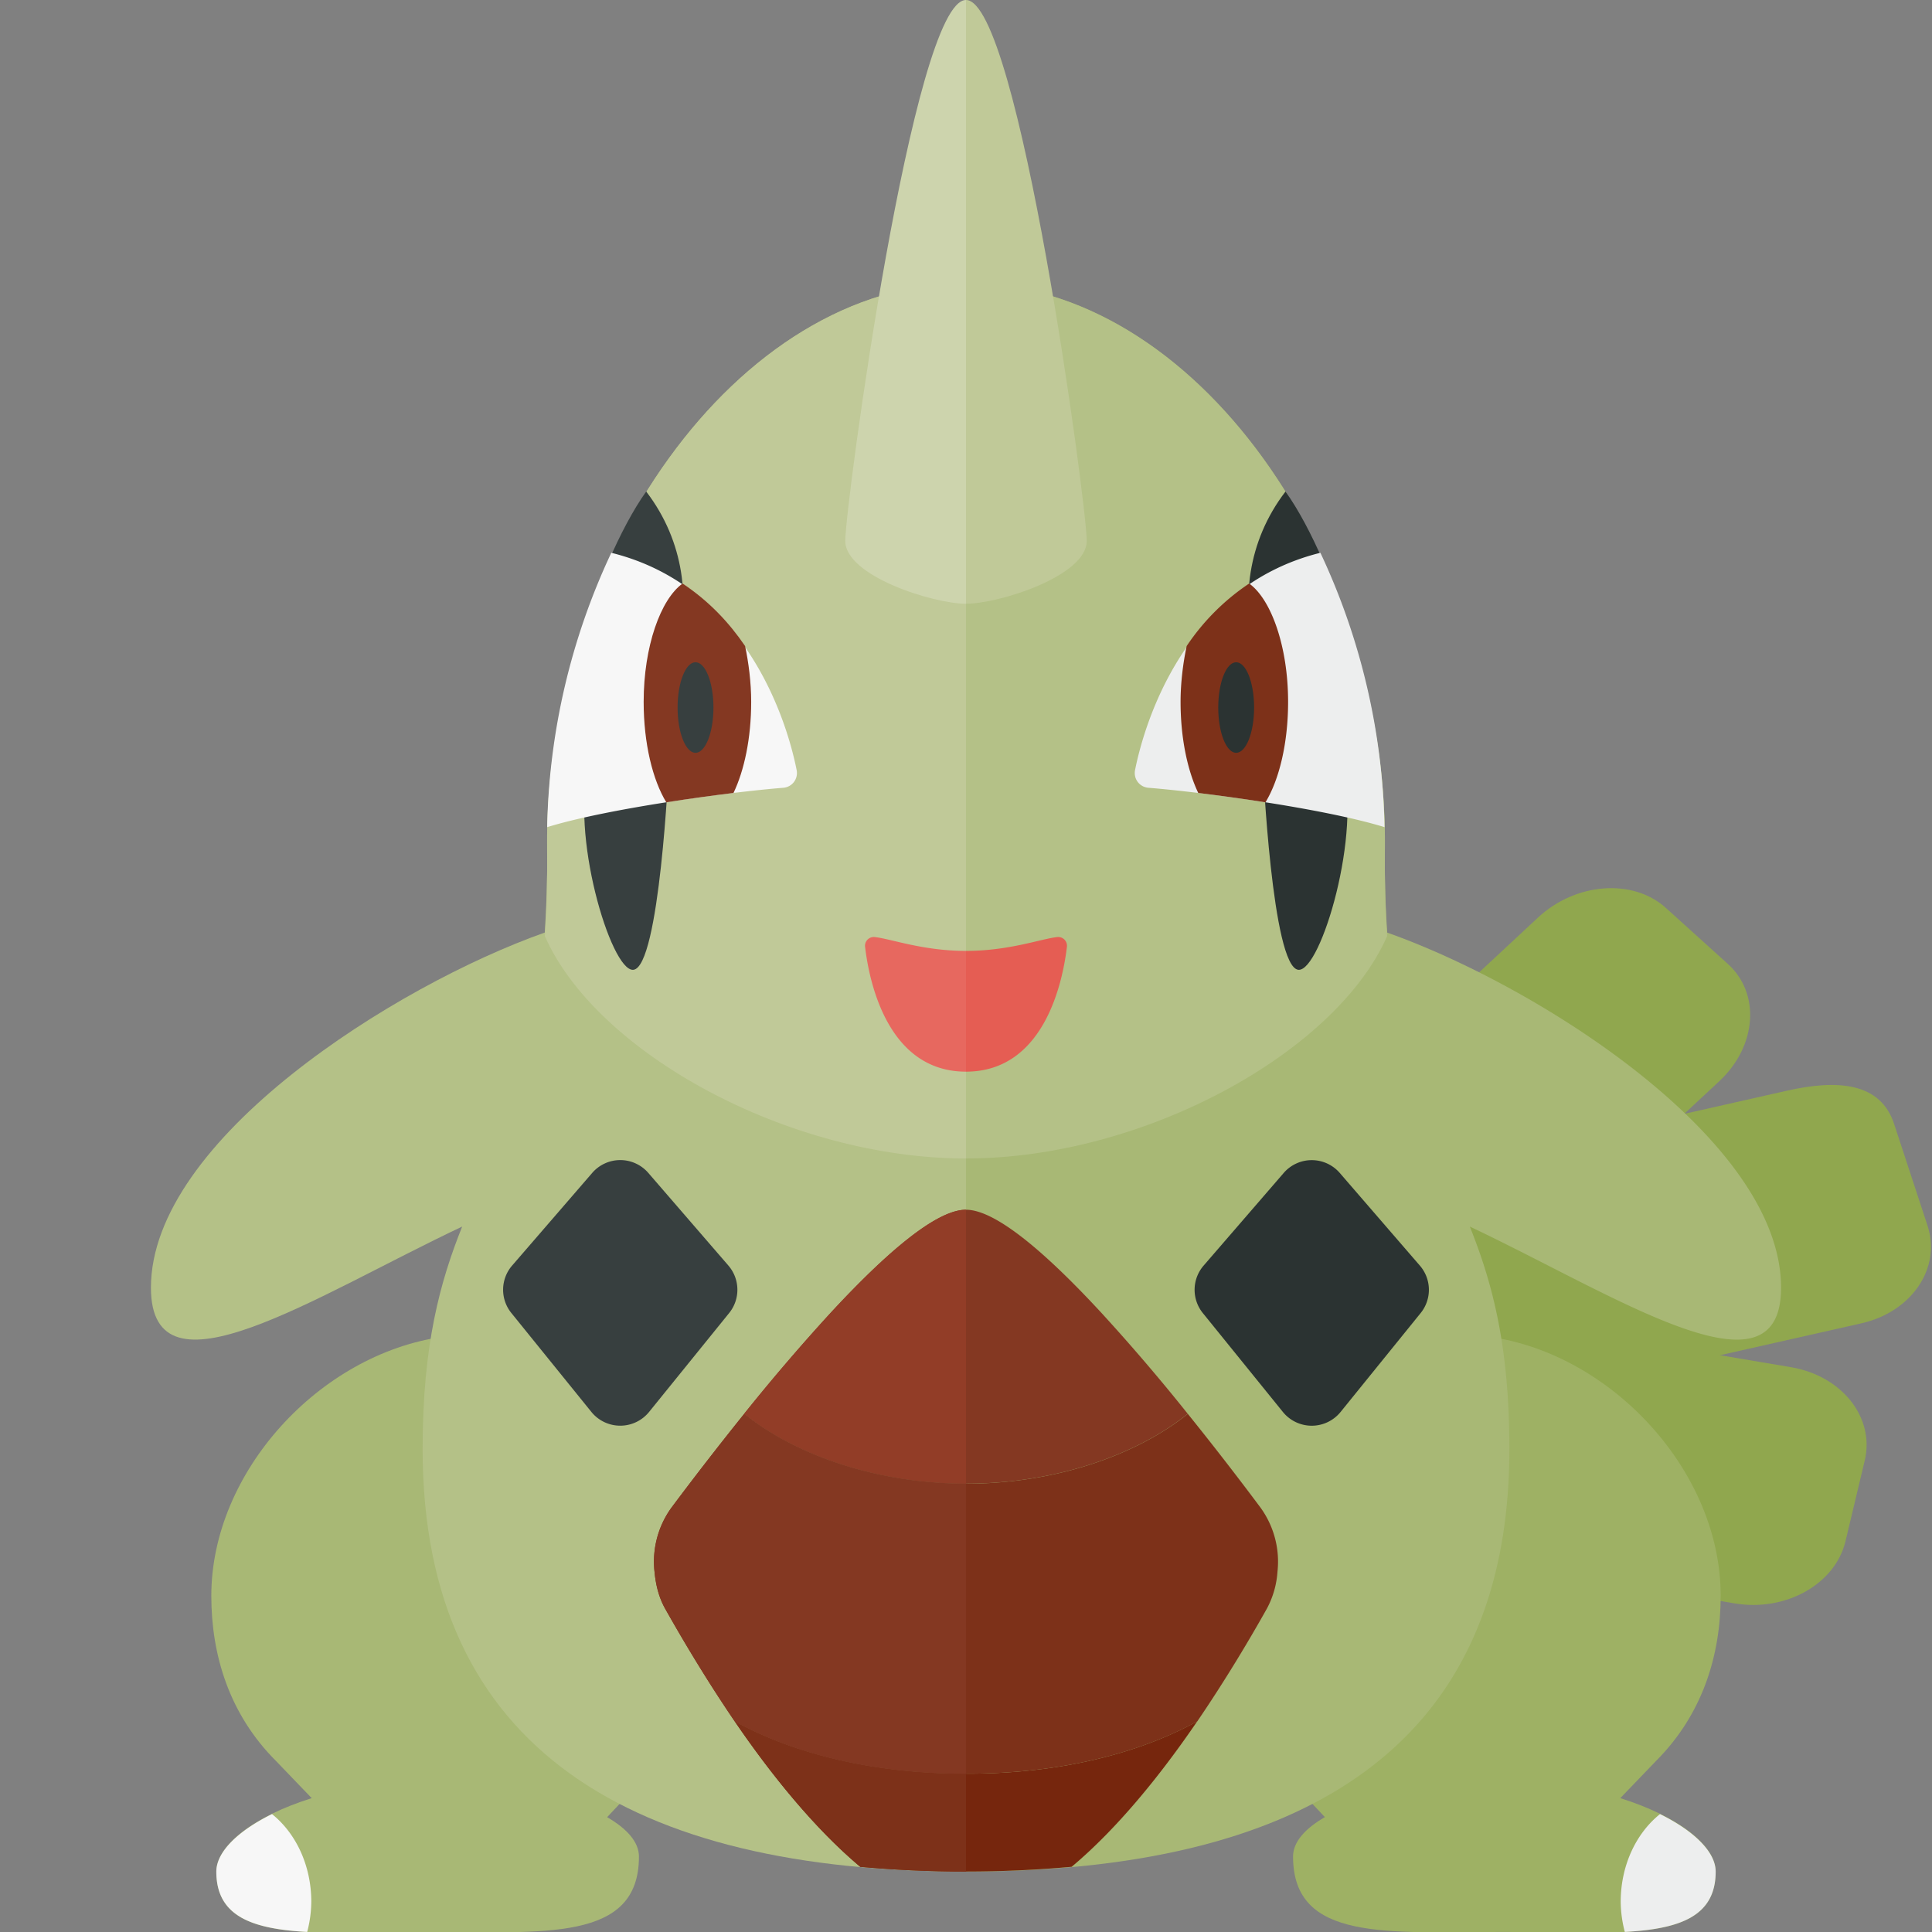 <svg xmlns="http://www.w3.org/2000/svg" width="32" height="32"><rect width="100%" height="100%" fill="#808080" stroke="none"/><path fill="#90A74E" d="M28.731 26.557l-9.396-1.587c-.845-.143-1.392-.835-1.222-1.546l.319-1.337c.17-.711.992-1.172 1.836-1.029l9.396 1.587c.845.143 1.392.835 1.222 1.546l-.319 1.337c-.17.711-.992 1.172-1.836 1.029z"/><path fill="#90A74E" d="M30.827 21.919l-9.256 2.089c-.832.188-1.688-.228-1.911-.928l-.42-1.318c-.223-.7.271-1.42 1.103-1.608l9.256-2.089c.832-.188 1.553-.141 1.776.559l.554 1.686c.223.702-.27 1.422-1.102 1.609z"/><path fill="#90A74E" d="M28.475 17.91l-6.946 6.465c-.624.581-1.573.653-2.118.16l-1.026-.927c-.545-.493-.481-1.363.143-1.945l6.946-6.465c.624-.581 1.573-.653 2.118-.16l1.026.927c.545.493.481 1.364-.143 1.945z"/><path fill="#A8B875" d="M11.181 21.592l-3.856.551c-2.029.289-3.825 2.234-3.825 4.288 0 .984.299 1.965 1.072 2.737l.591.615c-.95.297-1.58.78-1.58 1.217 0 1.208 1.567 1 3.5 1s3.5.167 3.5-1.25c0-.24-.199-.462-.527-.652l.875-.929.25-7.577z"/><path fill="#B4C187" d="M9.062 14.062c.006.513-.012.962-.039 1.384-2.477.876-6.523 3.427-6.523 5.882 0 1.949 2.728.134 5.155-1.012C7.292 21.224 7 22.265 7 24c0 5 3.5 7 9 7V4.688c-3.813 0-6.99 4.605-6.938 9.374z"/><path fill="#C0C998" d="M16 4.688c-3.813 0-6.99 4.605-6.938 9.375.006.531-.008 1.009-.037 1.443.85 1.932 4.037 3.682 6.975 3.682v-14.5z"/><path fill="#F7F7F7" d="M3.583 31c0 .744.597.949 1.505.999a2.03 2.03 0 00.068-.499c0-.606-.258-1.139-.651-1.453-.567.28-.922.629-.922.953z"/><path fill="#CDD4AD" d="M16 10c-.542 0-2-.458-2-1.042C14 8.375 15.125 0 16 0v10z"/><path fill="#373F3F" d="M9.796 23.387L8.47 21.748a.612.612 0 01.013-.787l1.326-1.534a.614.614 0 01.929 0l1.326 1.534c.194.225.2.556.013.787l-1.326 1.638a.615.615 0 01-.955.001z"/><path fill="#9EB164" d="M26.837 29.783l.591-.615c.772-.772 1.072-1.753 1.072-2.737 0-2.054-1.796-3.999-3.825-4.289l-3.856-.551.25 7.577.875.929c-.328.19-.527.412-.527.652 0 1.417 1.567 1.25 3.5 1.25s3.5.208 3.5-1c0-.436-.63-.919-1.58-1.216z"/><path fill="#A8B875" d="M22.977 15.447a17.938 17.938 0 01-.039-1.384c.052-4.77-3.126-9.375-6.938-9.375V31c5.5 0 9-2 9-7 0-1.735-.292-2.776-.655-3.684 2.427 1.147 5.155 2.962 5.155 1.012 0-2.455-4.046-5.006-6.523-5.881z"/><path fill="#B4C187" d="M16 4.688c3.812 0 6.99 4.605 6.938 9.375-.006.531.008 1.009.037 1.443-.85 1.932-4.037 3.682-6.975 3.682v-14.5z"/><path fill="#EDEEEE" d="M28.417 31c0 .744-.597.949-1.505.999a2.03 2.03 0 01-.068-.499c0-.606.258-1.139.651-1.453.567.28.922.629.922.953z"/><path fill="#C0C998" d="M16 0c.875 0 2 8.375 2 8.958C18 9.542 16.542 10 16 10V0z"/><path fill="#76260D" d="M16.03 29.378l-.03-.001-.03.001c-1.473 0-2.809-.319-3.801-.867.605.887 1.329 1.781 2.08 2.41a19.619 19.619 0 003.501-.001c.751-.629 1.475-1.522 2.08-2.41-.992.549-2.327.868-3.8.868z"/><path fill="#843822" d="M18.24 21.742c-.883-.955-1.736-1.705-2.24-1.705s-1.356.75-2.24 1.705a33.382 33.382 0 00-1.435 1.675c.867.698 2.226 1.157 3.674 1.157s2.807-.458 3.674-1.157a32.334 32.334 0 00-1.433-1.675z"/><path fill="#7D3119" d="M20.873 24.964a53.433 53.433 0 00-1.199-1.546c-.867.698-2.226 1.157-3.674 1.157s-2.807-.458-3.674-1.157a56.791 56.791 0 00-1.199 1.546 1.524 1.524 0 00-.286 1.069c.02.21.068.418.175.61.285.507.684 1.179 1.153 1.868.992.548 2.327.867 3.801.867l.03-.001.03.001c1.473 0 2.809-.319 3.801-.867.469-.689.869-1.361 1.153-1.868a1.5 1.5 0 00.175-.61 1.524 1.524 0 00-.286-1.069z"/><path fill="#2B3332" d="M22.204 23.387l1.326-1.638a.612.612 0 00-.013-.787l-1.326-1.534a.614.614 0 00-.929 0l-1.326 1.534a.613.613 0 00-.013.787l1.326 1.638a.615.615 0 00.955 0z"/><path fill="#373F3F" d="M9.723 12.305c1.347-.165 2.261-2.493.98-4.164-.859 1.203-1.8 4.265-.98 4.164zm1.355.367s-1.127-.152-1.308.016c-.344 1.062.344 3.406.719 3.375.437-.037.589-3.391.589-3.391z"/><path fill="#F7F7F7" d="M10.125 9.156A11.173 11.173 0 009.063 13.7c1.012-.311 3.012-.58 3.912-.652a.245.245 0 00.22-.293c-.157-.794-.836-3.046-3.07-3.599z"/><path fill="#843822" d="M12.341 10.7c.058.271.101.603.101.925 0 .6-.114 1.135-.293 1.509-.343.042-.726.094-1.113.155-.226-.371-.375-.976-.375-1.664 0-.919.282-1.701.645-1.96.443.297.768.645 1.035 1.035z"/><ellipse fill="#373F3F" cx="11.52" cy="11.719" rx=".297" ry=".75"/><path fill="#2B3332" d="M22.272 12.305c-1.347-.165-2.261-2.493-.98-4.164.86 1.203 1.801 4.265.98 4.164zm-1.355.367s1.127-.152 1.308.016c.344 1.062-.344 3.406-.719 3.375-.437-.037-.589-3.391-.589-3.391z"/><path fill="#EDEEEE" d="M21.87 9.156a11.173 11.173 0 011.062 4.544c-1.012-.311-3.012-.58-3.912-.652a.245.245 0 01-.22-.293c.158-.794.836-3.046 3.07-3.599z"/><path fill="#7D3119" d="M20.69 9.665c.363.259.645 1.042.645 1.96 0 .688-.149 1.293-.375 1.664a32.635 32.635 0 00-1.113-.155c-.179-.374-.293-.909-.293-1.509 0-.322.043-.654.101-.925a3.76 3.76 0 011.035-1.035z"/><ellipse fill="#2B3332" cx="20.475" cy="11.719" rx=".297" ry=".75"/><path fill="#E7685F" d="M16 15.75c-.713 0-1.247-.201-1.509-.229a.145.145 0 00-.162.165c.063.539.359 2.064 1.671 2.064v-2z"/><path fill="#7D3119" d="M12.17 28.511c.605.887 1.329 1.781 2.08 2.41.559.05 1.14.079 1.75.079v-1.623l-.03.001c-1.473 0-2.808-.319-3.8-.867z"/><path fill="#923D27" d="M16 21.742v-1.705c-.504 0-1.356.75-2.239 1.705a33.382 33.382 0 00-1.435 1.675c.867.698 2.226 1.157 3.674 1.157v-2.832z"/><path fill="#843822" d="M12.326 23.418a56.791 56.791 0 00-1.199 1.546 1.524 1.524 0 00-.286 1.069c.02.21.068.418.175.61.285.507.684 1.179 1.153 1.868.992.548 2.327.867 3.801.867l.03-.001v-4.803c-1.448 0-2.807-.458-3.674-1.156z"/><path fill="#E55D53" d="M16 15.75c.713 0 1.247-.201 1.509-.229a.145.145 0 01.162.165c-.064.539-.359 2.064-1.671 2.064v-2z"/></svg>